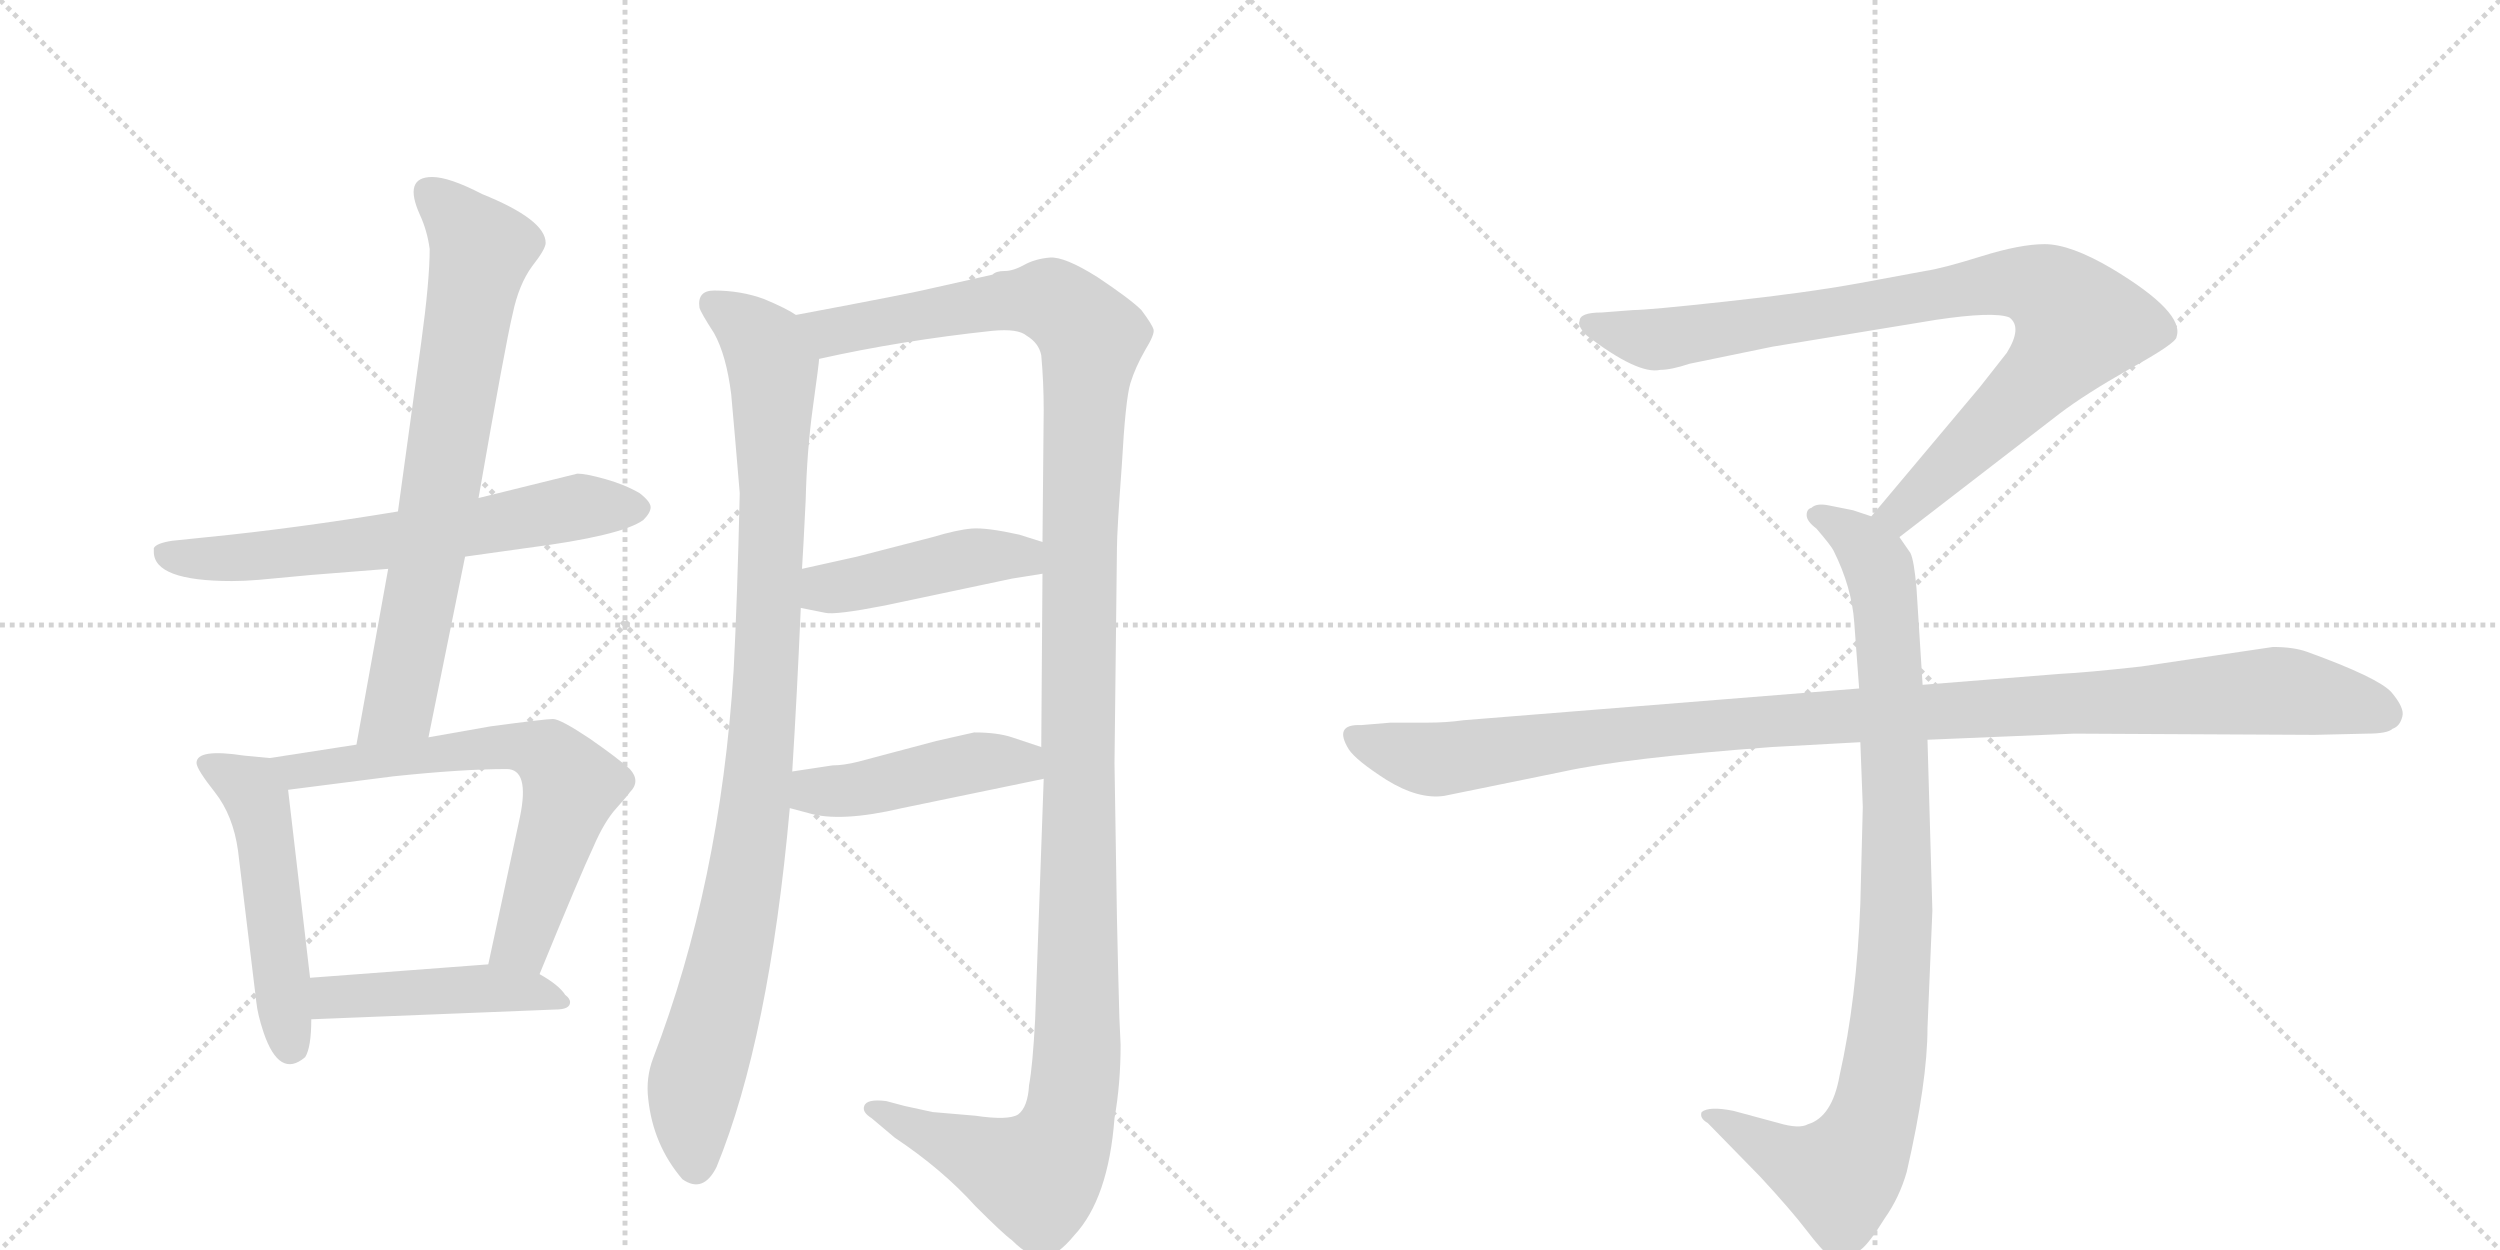 <svg version="1.1" viewBox="0 0 2048 1024" xmlns="http://www.w3.org/2000/svg">
  <g stroke="lightgray" stroke-dasharray="1,1" stroke-width="1" transform="scale(4, 4)">
    <line x1="0" y1="0" x2="256" y2="256"></line>
    <line x1="256" y1="0" x2="0" y2="256"></line>
    <line x1="128" y1="0" x2="128" y2="256"></line>
    <line x1="0" y1="128" x2="256" y2="128"></line>
    <line x1="256" y1="0" x2="512" y2="256"></line>
    <line x1="512" y1="0" x2="256" y2="256"></line>
    <line x1="384" y1="0" x2="384" y2="256"></line>
    <line x1="256" y1="128" x2="512" y2="128"></line>
  </g>
<g transform="scale(1, -1) translate(0, -850)">
   <style type="text/css">
    @keyframes keyframes0 {
      from {
       stroke: black;
       stroke-dashoffset: 651;
       stroke-width: 128;
       }
       68% {
       animation-timing-function: step-end;
       stroke: black;
       stroke-dashoffset: 0;
       stroke-width: 128;
       }
       to {
       stroke: black;
       stroke-width: 1024;
       }
       }
       #make-me-a-hanzi-animation-0 {
         animation: keyframes0 0.78s both;
         animation-delay: 0s;
         animation-timing-function: linear;
       }
    @keyframes keyframes1 {
      from {
       stroke: black;
       stroke-dashoffset: 737;
       stroke-width: 128;
       }
       71% {
       animation-timing-function: step-end;
       stroke: black;
       stroke-dashoffset: 0;
       stroke-width: 128;
       }
       to {
       stroke: black;
       stroke-width: 1024;
       }
       }
       #make-me-a-hanzi-animation-1 {
         animation: keyframes1 0.85s both;
         animation-delay: 0.78s;
         animation-timing-function: linear;
       }
    @keyframes keyframes2 {
      from {
       stroke: black;
       stroke-dashoffset: 512;
       stroke-width: 128;
       }
       63% {
       animation-timing-function: step-end;
       stroke: black;
       stroke-dashoffset: 0;
       stroke-width: 128;
       }
       to {
       stroke: black;
       stroke-width: 1024;
       }
       }
       #make-me-a-hanzi-animation-2 {
         animation: keyframes2 0.667s both;
         animation-delay: 1.63s;
         animation-timing-function: linear;
       }
    @keyframes keyframes3 {
      from {
       stroke: black;
       stroke-dashoffset: 668;
       stroke-width: 128;
       }
       68% {
       animation-timing-function: step-end;
       stroke: black;
       stroke-dashoffset: 0;
       stroke-width: 128;
       }
       to {
       stroke: black;
       stroke-width: 1024;
       }
       }
       #make-me-a-hanzi-animation-3 {
         animation: keyframes3 0.794s both;
         animation-delay: 2.296s;
         animation-timing-function: linear;
       }
    @keyframes keyframes4 {
      from {
       stroke: black;
       stroke-dashoffset: 462;
       stroke-width: 128;
       }
       60% {
       animation-timing-function: step-end;
       stroke: black;
       stroke-dashoffset: 0;
       stroke-width: 128;
       }
       to {
       stroke: black;
       stroke-width: 1024;
       }
       }
       #make-me-a-hanzi-animation-4 {
         animation: keyframes4 0.626s both;
         animation-delay: 3.09s;
         animation-timing-function: linear;
       }
    @keyframes keyframes5 {
      from {
       stroke: black;
       stroke-dashoffset: 989;
       stroke-width: 128;
       }
       76% {
       animation-timing-function: step-end;
       stroke: black;
       stroke-dashoffset: 0;
       stroke-width: 128;
       }
       to {
       stroke: black;
       stroke-width: 1024;
       }
       }
       #make-me-a-hanzi-animation-5 {
         animation: keyframes5 1.055s both;
         animation-delay: 3.716s;
         animation-timing-function: linear;
       }
    @keyframes keyframes6 {
      from {
       stroke: black;
       stroke-dashoffset: 1345;
       stroke-width: 128;
       }
       81% {
       animation-timing-function: step-end;
       stroke: black;
       stroke-dashoffset: 0;
       stroke-width: 128;
       }
       to {
       stroke: black;
       stroke-width: 1024;
       }
       }
       #make-me-a-hanzi-animation-6 {
         animation: keyframes6 1.345s both;
         animation-delay: 4.771s;
         animation-timing-function: linear;
       }
    @keyframes keyframes7 {
      from {
       stroke: black;
       stroke-dashoffset: 450;
       stroke-width: 128;
       }
       59% {
       animation-timing-function: step-end;
       stroke: black;
       stroke-dashoffset: 0;
       stroke-width: 128;
       }
       to {
       stroke: black;
       stroke-width: 1024;
       }
       }
       #make-me-a-hanzi-animation-7 {
         animation: keyframes7 0.616s both;
         animation-delay: 6.115s;
         animation-timing-function: linear;
       }
    @keyframes keyframes8 {
      from {
       stroke: black;
       stroke-dashoffset: 454;
       stroke-width: 128;
       }
       60% {
       animation-timing-function: step-end;
       stroke: black;
       stroke-dashoffset: 0;
       stroke-width: 128;
       }
       to {
       stroke: black;
       stroke-width: 1024;
       }
       }
       #make-me-a-hanzi-animation-8 {
         animation: keyframes8 0.619s both;
         animation-delay: 6.731s;
         animation-timing-function: linear;
       }
    @keyframes keyframes9 {
      from {
       stroke: black;
       stroke-dashoffset: 901;
       stroke-width: 128;
       }
       75% {
       animation-timing-function: step-end;
       stroke: black;
       stroke-dashoffset: 0;
       stroke-width: 128;
       }
       to {
       stroke: black;
       stroke-width: 1024;
       }
       }
       #make-me-a-hanzi-animation-9 {
         animation: keyframes9 0.983s both;
         animation-delay: 7.351s;
         animation-timing-function: linear;
       }
    @keyframes keyframes10 {
      from {
       stroke: black;
       stroke-dashoffset: 948;
       stroke-width: 128;
       }
       76% {
       animation-timing-function: step-end;
       stroke: black;
       stroke-dashoffset: 0;
       stroke-width: 128;
       }
       to {
       stroke: black;
       stroke-width: 1024;
       }
       }
       #make-me-a-hanzi-animation-10 {
         animation: keyframes10 1.021s both;
         animation-delay: 8.334s;
         animation-timing-function: linear;
       }
    @keyframes keyframes11 {
      from {
       stroke: black;
       stroke-dashoffset: 1108;
       stroke-width: 128;
       }
       78% {
       animation-timing-function: step-end;
       stroke: black;
       stroke-dashoffset: 0;
       stroke-width: 128;
       }
       to {
       stroke: black;
       stroke-width: 1024;
       }
       }
       #make-me-a-hanzi-animation-11 {
         animation: keyframes11 1.152s both;
         animation-delay: 9.356s;
         animation-timing-function: linear;
       }
</style>
<path d="M 190 374 Q 200 374 212 375 L 255 379 L 318 384 L 381 394 L 431 401 Q 509 411 527 424 Q 533 430 533 434.5 Q 533 439 524 446 Q 512 453 496 457.5 Q 480 462 473 462 L 392 442 L 326 431 Q 241 417 170 410 L 141 407 Q 128 405 126 401 L 126 398 Q 126 374 190 374 Z" fill="lightgray"></path> 
<path d="M 318 384 L 292 240 C 287 210 345 217 351 246 L 381 394 L 392 442 Q 414 568 420 593 Q 425 617 436 632 Q 447 646 447 651 Q 447 670 395 691 Q 368 705 354 705 Q 330 705 344 674 Q 350 661 352 646 Q 352 620 345 569 L 326 431 L 318 384 Z" fill="lightgray"></path> 
<path d="M 221 229 L 200 231 Q 161 237 161 225 Q 161 220 176 201 Q 191 182 195 153 L 210 29 Q 211 19 216 4 Q 229 -34 250 -16 Q 255 -8 255 15 L 254 49 L 236 203 C 233 228 233 228 221 229 Z" fill="lightgray"></path> 
<path d="M 292 240 L 221 229 C 191 224 206 199 236 203 L 322 214 Q 379 220 415 220 Q 434 220 426 181 L 400 60 C 394 31 431 24 442 52 Q 476 135 486 156 Q 495 177 505 188 Q 514 198 516 201 Q 525 210 516 220 Q 506 229 483 245 Q 459 261 453 261 Q 447 261 402 255 L 351 246 L 292 240 Z" fill="lightgray"></path> 
<path d="M 255 15 L 455 23 Q 467 23 467 29 Q 467 32 463 35 Q 458 43 442 52 C 425 62 425 62 400 60 L 254 49 C 224 47 225 14 255 15 Z" fill="lightgray"></path> 
<path d="M 652 592 Q 645 597 626 605 Q 607 612 585 612 Q 571 612 573 598 Q 574 594 585 577 Q 595 559 599 527 Q 602 494 606 446 Q 604 359 601 301 Q 590 126 535 -17 Q 529 -33 531 -50 Q 535 -88 559 -116 Q 576 -128 587 -106 Q 630 -1 647 188 L 649 218 Q 653 282 656 352 L 657 384 Q 658 399 660 440 Q 661 481 666 517 Q 671 553 671 556 C 674 581 674 581 652 592 Z" fill="lightgray"></path> 
<path d="M 848 15 Q 846 -23 843 -39 Q 842 -57 834 -63 Q 826 -68 799 -64 L 764 -61 L 741 -56 L 726 -52 Q 710 -50 708 -56 Q 706 -61 714 -66 L 733 -82 Q 772 -108 799 -138 Q 822 -161 829 -166 Q 844 -181 855 -180 Q 866 -179 880 -162 Q 908 -132 913 -66 Q 918 -38 918 -6 L 917 16 L 916 54 L 915 98 L 913 225 L 915 401 Q 915 415 919 469 Q 922 523 926 536 Q 930 549 938 563 Q 946 576 945 580 Q 944 584 935 596 Q 926 605 899 623 Q 872 640 860 639 Q 848 638 839 633 Q 830 628 823 628 Q 816 628 813 625 L 764 614 Q 748 610 652 592 C 623 586 642 550 671 556 Q 738 571 813 579 Q 834 581 841 575 Q 851 569 853 559 Q 855 537 855 514 L 854 406 L 854 380 L 853 238 L 855 212 L 848 15 Z" fill="lightgray"></path> 
<path d="M 656 352 L 676 348 Q 684 346 725 354 L 829 376 L 854 380 C 884 385 883 397 854 406 L 835 412 Q 808 418 796 417 Q 784 416 764 410 L 702 394 L 657 384 C 628 377 627 358 656 352 Z" fill="lightgray"></path> 
<path d="M 647 188 L 662 184 Q 688 176 739 188 L 855 212 C 884 218 881 229 853 238 L 829 246 Q 817 250 798 250 L 767 243 L 703 226 Q 691 223 682 223 L 649 218 C 619 214 618 196 647 188 Z" fill="lightgray"></path> 
<path d="M 1556 410 L 1687 511 Q 1708 527 1745 548 Q 1783 569 1783 574 Q 1790 594 1730 630 Q 1696 650 1675 650 Q 1655 650 1623 640 Q 1591 630 1577 628 L 1523 618 Q 1479 610 1414 603 Q 1350 596 1338 596 L 1312 594 Q 1294 594 1294 587 Q 1292 583 1300 575 Q 1342 543 1360 547 Q 1369 547 1384 552 L 1452 566 L 1586 588 Q 1633 595 1646 590 Q 1657 582 1644 561 L 1622 533 L 1533 427 C 1514 404 1532 392 1556 410 Z" fill="lightgray"></path> 
<path d="M 1524 242 L 1526 189 L 1524 110 Q 1521 31 1507 -31 Q 1501 -65 1481 -71 Q 1474 -75 1457 -70 L 1420 -60 Q 1400 -56 1394 -61 Q 1392 -66 1399 -70 L 1442 -114 Q 1467 -141 1480 -158 Q 1493 -175 1498 -178 Q 1510 -188 1524 -174 Q 1531 -169 1544 -148 Q 1556 -131 1562 -110 Q 1579 -36 1579 8 L 1583 104 L 1579 244 L 1575 289 L 1570 368 Q 1568 391 1565 397 L 1556 410 C 1549 422 1549 422 1533 427 L 1518 432 L 1498 436 Q 1488 438 1484 434 Q 1480 433 1480 428 Q 1480 423 1488 417 Q 1500 403 1502 399 Q 1517 369 1519 340 L 1523 286 L 1524 242 Z" fill="lightgray"></path> 
<path d="M 1523 286 L 1199 260 Q 1185 258 1169 258 L 1139 258 L 1115 256 Q 1092 257 1105 236 Q 1111 227 1136 211 Q 1162 195 1183 198 L 1281 218 Q 1331 229 1451 238 L 1524 242 L 1579 244 L 1699 249 L 1896 248 L 1939 249 Q 1956 249 1960 253 Q 1966 255 1968 263 Q 1970 270 1959 283 Q 1948 295 1890 316 Q 1879 320 1862 320 L 1754 304 Q 1709 299 1688 298 L 1575 289 L 1523 286 Z" fill="lightgray"></path> 
      <clipPath id="make-me-a-hanzi-clip-0">
      <path d="M 190 374 Q 200 374 212 375 L 255 379 L 318 384 L 381 394 L 431 401 Q 509 411 527 424 Q 533 430 533 434.5 Q 533 439 524 446 Q 512 453 496 457.5 Q 480 462 473 462 L 392 442 L 326 431 Q 241 417 170 410 L 141 407 Q 128 405 126 401 L 126 398 Q 126 374 190 374 Z" fill="lightgray"></path>
      </clipPath>
      <path clip-path="url(#make-me-a-hanzi-clip-0)" d="M 131 400 L 160 391 L 232 396 L 473 434 L 521 434 " fill="none" id="make-me-a-hanzi-animation-0" stroke-dasharray="523 1046" stroke-linecap="round"></path>

      <clipPath id="make-me-a-hanzi-clip-1">
      <path d="M 318 384 L 292 240 C 287 210 345 217 351 246 L 381 394 L 392 442 Q 414 568 420 593 Q 425 617 436 632 Q 447 646 447 651 Q 447 670 395 691 Q 368 705 354 705 Q 330 705 344 674 Q 350 661 352 646 Q 352 620 345 569 L 326 431 L 318 384 Z" fill="lightgray"></path>
      </clipPath>
      <path clip-path="url(#make-me-a-hanzi-clip-1)" d="M 351 693 L 394 645 L 331 289 L 326 271 L 299 246 " fill="none" id="make-me-a-hanzi-animation-1" stroke-dasharray="609 1218" stroke-linecap="round"></path>

      <clipPath id="make-me-a-hanzi-clip-2">
      <path d="M 221 229 L 200 231 Q 161 237 161 225 Q 161 220 176 201 Q 191 182 195 153 L 210 29 Q 211 19 216 4 Q 229 -34 250 -16 Q 255 -8 255 15 L 254 49 L 236 203 C 233 228 233 228 221 229 Z" fill="lightgray"></path>
      </clipPath>
      <path clip-path="url(#make-me-a-hanzi-clip-2)" d="M 169 224 L 205 204 L 212 192 L 238 -7 " fill="none" id="make-me-a-hanzi-animation-2" stroke-dasharray="384 768" stroke-linecap="round"></path>

      <clipPath id="make-me-a-hanzi-clip-3">
      <path d="M 292 240 L 221 229 C 191 224 206 199 236 203 L 322 214 Q 379 220 415 220 Q 434 220 426 181 L 400 60 C 394 31 431 24 442 52 Q 476 135 486 156 Q 495 177 505 188 Q 514 198 516 201 Q 525 210 516 220 Q 506 229 483 245 Q 459 261 453 261 Q 447 261 402 255 L 351 246 L 292 240 Z" fill="lightgray"></path>
      </clipPath>
      <path clip-path="url(#make-me-a-hanzi-clip-3)" d="M 229 225 L 244 219 L 414 240 L 450 231 L 468 206 L 432 90 L 425 76 L 408 66 " fill="none" id="make-me-a-hanzi-animation-3" stroke-dasharray="540 1080" stroke-linecap="round"></path>

      <clipPath id="make-me-a-hanzi-clip-4">
      <path d="M 255 15 L 455 23 Q 467 23 467 29 Q 467 32 463 35 Q 458 43 442 52 C 425 62 425 62 400 60 L 254 49 C 224 47 225 14 255 15 Z" fill="lightgray"></path>
      </clipPath>
      <path clip-path="url(#make-me-a-hanzi-clip-4)" d="M 262 21 L 270 32 L 394 41 L 442 37 L 460 29 " fill="none" id="make-me-a-hanzi-animation-4" stroke-dasharray="334 668" stroke-linecap="round"></path>

      <clipPath id="make-me-a-hanzi-clip-5">
      <path d="M 652 592 Q 645 597 626 605 Q 607 612 585 612 Q 571 612 573 598 Q 574 594 585 577 Q 595 559 599 527 Q 602 494 606 446 Q 604 359 601 301 Q 590 126 535 -17 Q 529 -33 531 -50 Q 535 -88 559 -116 Q 576 -128 587 -106 Q 630 -1 647 188 L 649 218 Q 653 282 656 352 L 657 384 Q 658 399 660 440 Q 661 481 666 517 Q 671 553 671 556 C 674 581 674 581 652 592 Z" fill="lightgray"></path>
      </clipPath>
      <path clip-path="url(#make-me-a-hanzi-clip-5)" d="M 583 602 L 626 567 L 633 548 L 633 432 L 618 181 L 593 42 L 569 -43 L 570 -103 " fill="none" id="make-me-a-hanzi-animation-5" stroke-dasharray="861 1722" stroke-linecap="round"></path>

      <clipPath id="make-me-a-hanzi-clip-6">
      <path d="M 848 15 Q 846 -23 843 -39 Q 842 -57 834 -63 Q 826 -68 799 -64 L 764 -61 L 741 -56 L 726 -52 Q 710 -50 708 -56 Q 706 -61 714 -66 L 733 -82 Q 772 -108 799 -138 Q 822 -161 829 -166 Q 844 -181 855 -180 Q 866 -179 880 -162 Q 908 -132 913 -66 Q 918 -38 918 -6 L 917 16 L 916 54 L 915 98 L 913 225 L 915 401 Q 915 415 919 469 Q 922 523 926 536 Q 930 549 938 563 Q 946 576 945 580 Q 944 584 935 596 Q 926 605 899 623 Q 872 640 860 639 Q 848 638 839 633 Q 830 628 823 628 Q 816 628 813 625 L 764 614 Q 748 610 652 592 C 623 586 642 550 671 556 Q 738 571 813 579 Q 834 581 841 575 Q 851 569 853 559 Q 855 537 855 514 L 854 406 L 854 380 L 853 238 L 855 212 L 848 15 Z" fill="lightgray"></path>
      </clipPath>
      <path clip-path="url(#make-me-a-hanzi-clip-6)" d="M 664 591 L 681 578 L 856 605 L 873 596 L 894 573 L 884 413 L 883 -2 L 875 -71 L 863 -98 L 847 -113 L 714 -59 " fill="none" id="make-me-a-hanzi-animation-6" stroke-dasharray="1217 2434" stroke-linecap="round"></path>

      <clipPath id="make-me-a-hanzi-clip-7">
      <path d="M 656 352 L 676 348 Q 684 346 725 354 L 829 376 L 854 380 C 884 385 883 397 854 406 L 835 412 Q 808 418 796 417 Q 784 416 764 410 L 702 394 L 657 384 C 628 377 627 358 656 352 Z" fill="lightgray"></path>
      </clipPath>
      <path clip-path="url(#make-me-a-hanzi-clip-7)" d="M 662 357 L 675 367 L 801 394 L 838 394 L 847 387 " fill="none" id="make-me-a-hanzi-animation-7" stroke-dasharray="322 644" stroke-linecap="round"></path>

      <clipPath id="make-me-a-hanzi-clip-8">
      <path d="M 647 188 L 662 184 Q 688 176 739 188 L 855 212 C 884 218 881 229 853 238 L 829 246 Q 817 250 798 250 L 767 243 L 703 226 Q 691 223 682 223 L 649 218 C 619 214 618 196 647 188 Z" fill="lightgray"></path>
      </clipPath>
      <path clip-path="url(#make-me-a-hanzi-clip-8)" d="M 656 210 L 667 202 L 693 202 L 805 227 L 837 226 L 846 218 " fill="none" id="make-me-a-hanzi-animation-8" stroke-dasharray="326 652" stroke-linecap="round"></path>

      <clipPath id="make-me-a-hanzi-clip-9">
      <path d="M 1556 410 L 1687 511 Q 1708 527 1745 548 Q 1783 569 1783 574 Q 1790 594 1730 630 Q 1696 650 1675 650 Q 1655 650 1623 640 Q 1591 630 1577 628 L 1523 618 Q 1479 610 1414 603 Q 1350 596 1338 596 L 1312 594 Q 1294 594 1294 587 Q 1292 583 1300 575 Q 1342 543 1360 547 Q 1369 547 1384 552 L 1452 566 L 1586 588 Q 1633 595 1646 590 Q 1657 582 1644 561 L 1622 533 L 1533 427 C 1514 404 1532 392 1556 410 Z" fill="lightgray"></path>
      </clipPath>
      <path clip-path="url(#make-me-a-hanzi-clip-9)" d="M 1303 584 L 1362 572 L 1620 616 L 1651 619 L 1682 609 L 1703 585 L 1690 563 L 1575 447 L 1556 430 L 1543 429 " fill="none" id="make-me-a-hanzi-animation-9" stroke-dasharray="773 1546" stroke-linecap="round"></path>

      <clipPath id="make-me-a-hanzi-clip-10">
      <path d="M 1524 242 L 1526 189 L 1524 110 Q 1521 31 1507 -31 Q 1501 -65 1481 -71 Q 1474 -75 1457 -70 L 1420 -60 Q 1400 -56 1394 -61 Q 1392 -66 1399 -70 L 1442 -114 Q 1467 -141 1480 -158 Q 1493 -175 1498 -178 Q 1510 -188 1524 -174 Q 1531 -169 1544 -148 Q 1556 -131 1562 -110 Q 1579 -36 1579 8 L 1583 104 L 1579 244 L 1575 289 L 1570 368 Q 1568 391 1565 397 L 1556 410 C 1549 422 1549 422 1533 427 L 1518 432 L 1498 436 Q 1488 438 1484 434 Q 1480 433 1480 428 Q 1480 423 1488 417 Q 1500 403 1502 399 Q 1517 369 1519 340 L 1523 286 L 1524 242 Z" fill="lightgray"></path>
      </clipPath>
      <path clip-path="url(#make-me-a-hanzi-clip-10)" d="M 1489 426 L 1519 411 L 1535 393 L 1546 343 L 1554 111 L 1542 -32 L 1524 -92 L 1505 -113 L 1468 -102 L 1400 -64 " fill="none" id="make-me-a-hanzi-animation-10" stroke-dasharray="820 1640" stroke-linecap="round"></path>

      <clipPath id="make-me-a-hanzi-clip-11">
      <path d="M 1523 286 L 1199 260 Q 1185 258 1169 258 L 1139 258 L 1115 256 Q 1092 257 1105 236 Q 1111 227 1136 211 Q 1162 195 1183 198 L 1281 218 Q 1331 229 1451 238 L 1524 242 L 1579 244 L 1699 249 L 1896 248 L 1939 249 Q 1956 249 1960 253 Q 1966 255 1968 263 Q 1970 270 1959 283 Q 1948 295 1890 316 Q 1879 320 1862 320 L 1754 304 Q 1709 299 1688 298 L 1575 289 L 1523 286 Z" fill="lightgray"></path>
      </clipPath>
      <path clip-path="url(#make-me-a-hanzi-clip-11)" d="M 1111 246 L 1141 234 L 1184 228 L 1424 258 L 1858 284 L 1925 275 L 1955 265 " fill="none" id="make-me-a-hanzi-animation-11" stroke-dasharray="980 1960" stroke-linecap="round"></path>

</g>
</svg>
